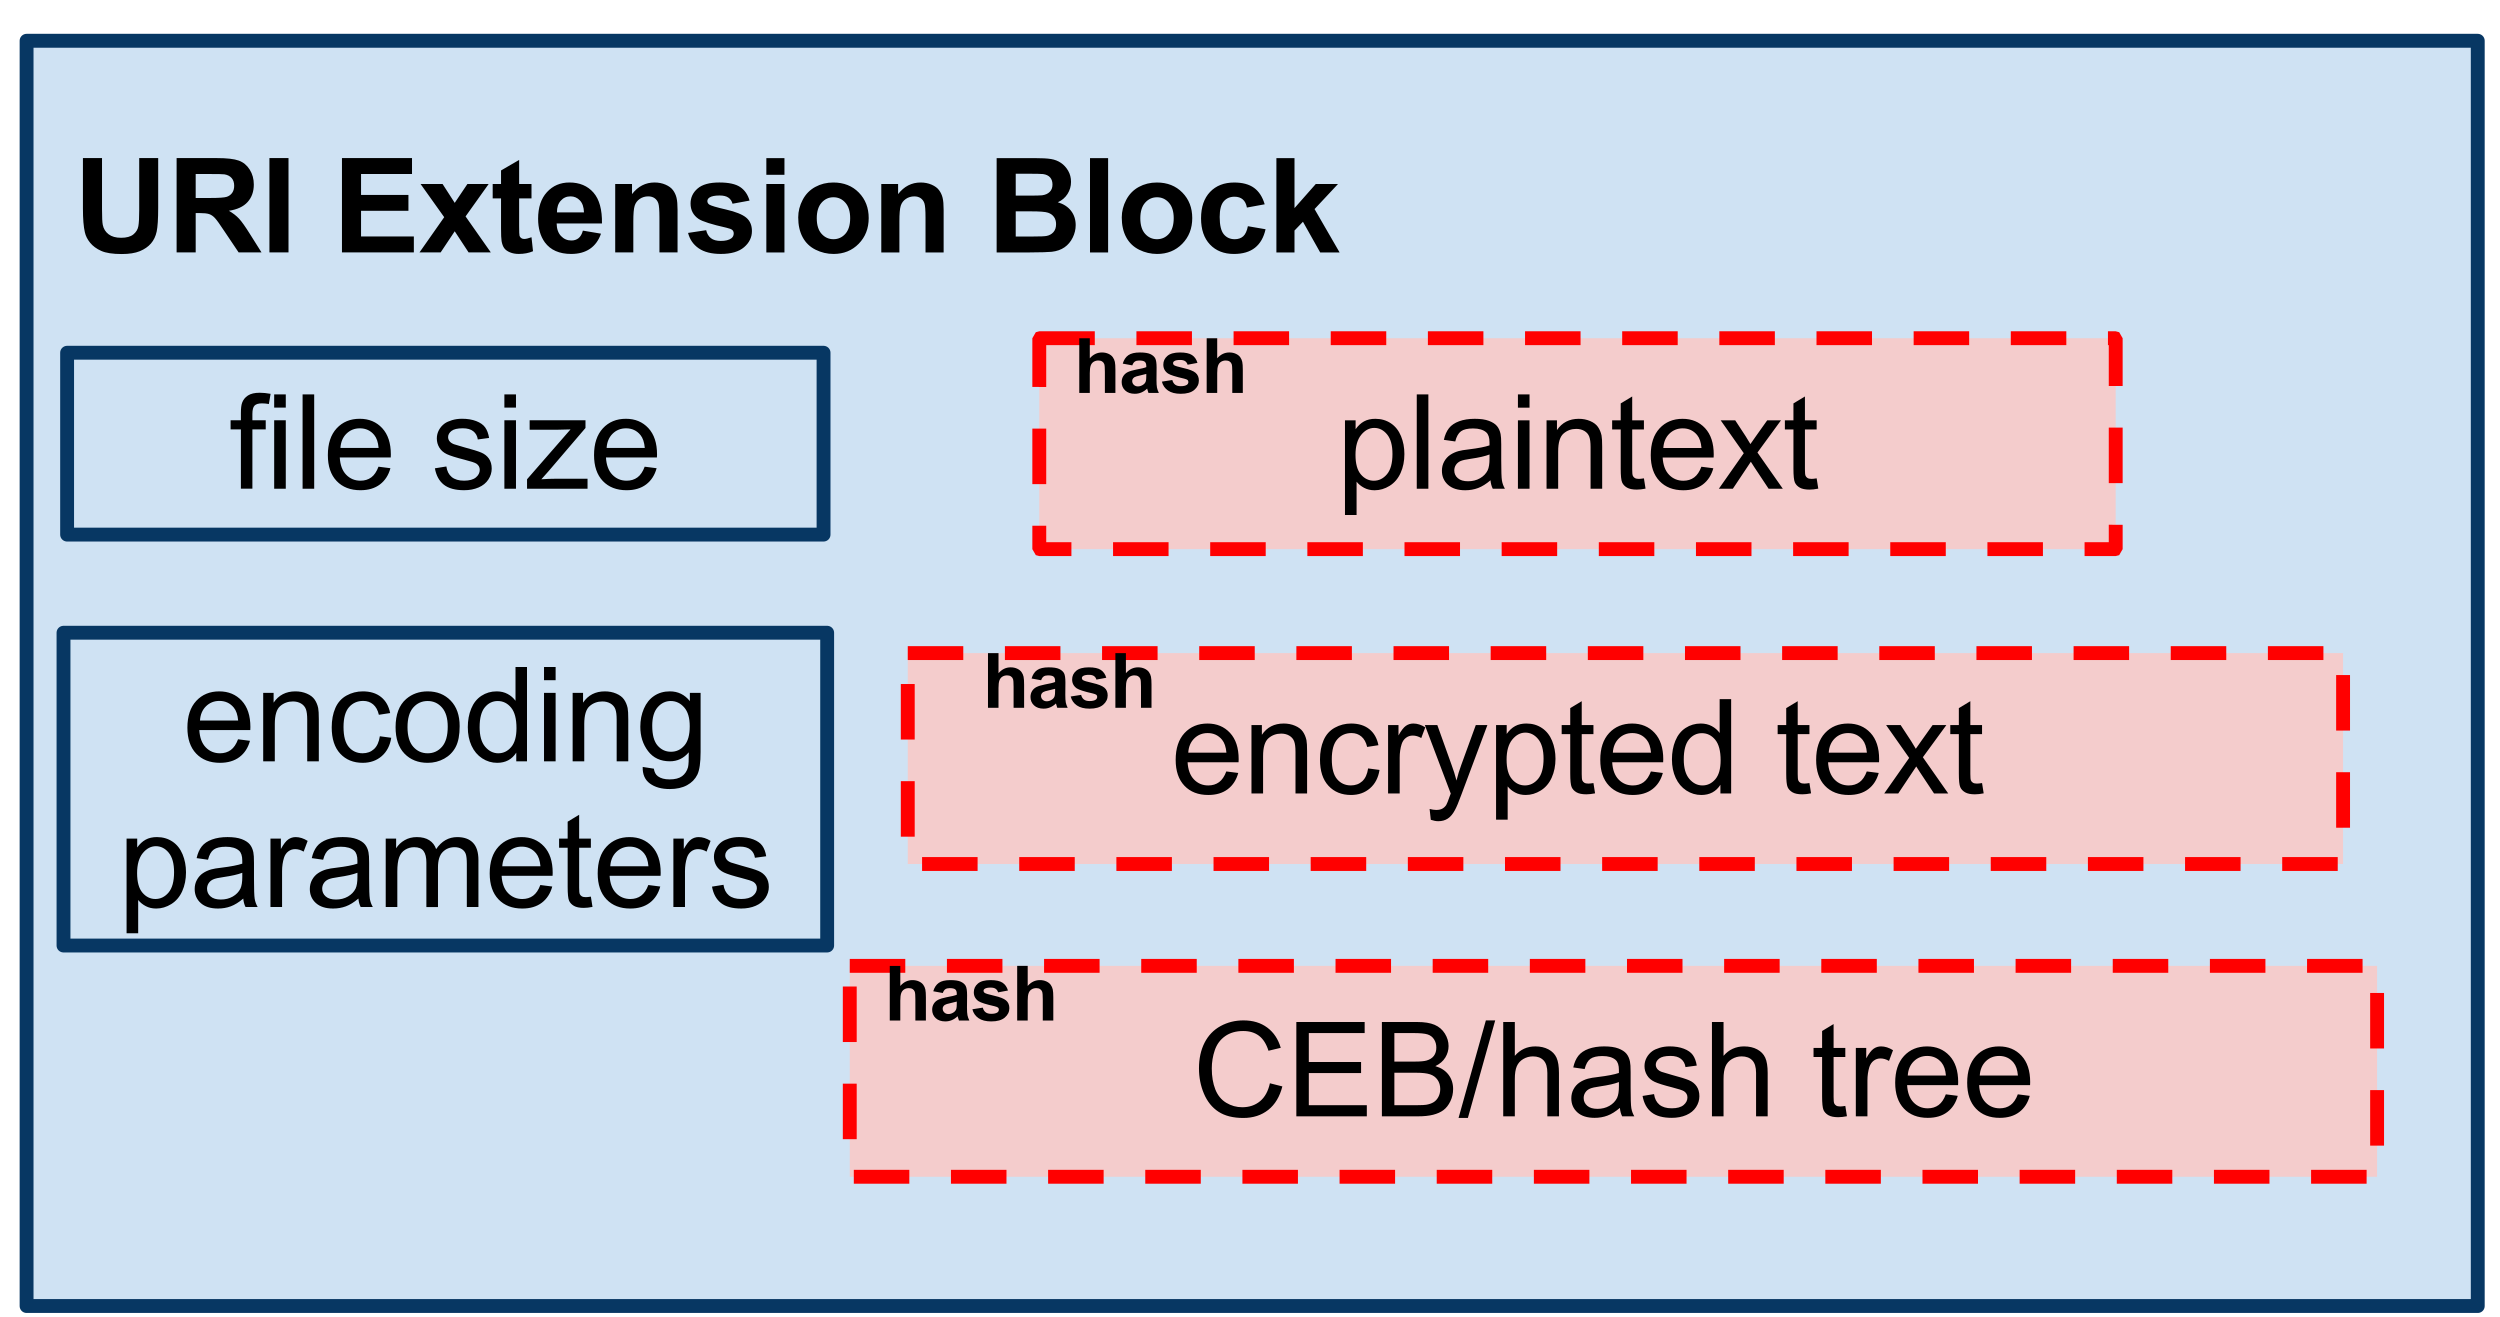 <?xml version="1.0" encoding="UTF-8" standalone="no"?>
<svg
   xmlns:dc="http://purl.org/dc/elements/1.1/"
   xmlns:cc="http://creativecommons.org/ns#"
   xmlns:rdf="http://www.w3.org/1999/02/22-rdf-syntax-ns#"
   xmlns:svg="http://www.w3.org/2000/svg"
   xmlns="http://www.w3.org/2000/svg"
   xmlns:sodipodi="http://sodipodi.sourceforge.net/DTD/sodipodi-0.dtd"
   xmlns:inkscape="http://www.inkscape.org/namespaces/inkscape"
   version="1.1"
   viewBox="0 0 360.265 189.84"
   stroke-miterlimit="10"
   id="svg5204"
   inkscape:version="0.47 r22583"
   width="100%"
   height="100%"
   sodipodi:docname="URIExtensionBlock.svg"
   style="fill:none;stroke:none">
  <defs
     id="defs5246">
    <inkscape:perspective
       sodipodi:type="inkscape:persp3d"
       inkscape:vp_x="0 : 360 : 1"
       inkscape:vp_y="0 : 1000 : 0"
       inkscape:vp_z="960 : 360 : 1"
       inkscape:persp3d-origin="480 : 240 : 1"
       id="perspective5250" />
  </defs>
  <sodipodi:namedview
     pagecolor="#ffffff"
     bordercolor="#666666"
     borderopacity="1"
     objecttolerance="10"
     gridtolerance="10"
     guidetolerance="10"
     inkscape:pageopacity="0"
     inkscape:pageshadow="2"
     inkscape:window-width="1074"
     inkscape:window-height="818"
     id="namedview5244"
     showgrid="false"
     inkscape:zoom="0.92709556"
     inkscape:cx="142.78498"
     inkscape:cy="13.187161"
     inkscape:window-x="1353"
     inkscape:window-y="63"
     inkscape:window-maximized="0"
     inkscape:current-layer="svg5204" />
  <path
     d="m 3.831,5.875 353.228,0 0,182.331 -353.228,0 z"
     id="path5206"
     style="fill:#cfe2f3;fill-rule:nonzero;stroke:#073763;stroke-width:2;stroke-linecap:butt;stroke-linejoin:round" />
  <path
     d="m 11.951,22.781 2.75,0 0,7.359 q 0,1.75 0.109,2.266 0.172,0.844 0.836,1.352 0.664,0.508 1.805,0.508 1.172,0 1.766,-0.484 0.594,-0.484 0.719,-1.18 0.125,-0.695 0.125,-2.305 l 0,-7.516 2.734,0 0,7.141 q 0,2.438 -0.219,3.453 -0.219,1.016 -0.82,1.711 -0.602,0.695 -1.602,1.109 -1,0.414 -2.609,0.414 -1.953,0 -2.961,-0.453 -1.008,-0.453 -1.594,-1.172 -0.586,-0.719 -0.758,-1.5 -0.281,-1.172 -0.281,-3.453 l 0,-7.25 z m 13.5,13.594 0,-13.594 5.781,0 q 2.188,0 3.172,0.359 0.984,0.359 1.578,1.297 0.594,0.938 0.594,2.156 0,1.531 -0.898,2.523 -0.898,0.992 -2.695,1.258 0.891,0.516 1.469,1.141 0.578,0.625 1.562,2.203 l 1.672,2.656 -3.297,0 -1.984,-2.953 q -1.047,-1.594 -1.438,-2.008 -0.391,-0.414 -0.828,-0.562 -0.438,-0.148 -1.391,-0.148 l -0.547,0 0,5.672 -2.75,0 z m 2.75,-7.844 2.031,0 q 1.969,0 2.461,-0.172 0.492,-0.172 0.773,-0.578 0.281,-0.406 0.281,-1.016 0,-0.688 -0.367,-1.109 -0.367,-0.422 -1.039,-0.531 -0.328,-0.047 -2,-0.047 l -2.141,0 0,3.453 z m 10.625,7.844 0,-13.594 2.75,0 0,13.594 -2.75,0 z m 10.453,0 0,-13.594 10.094,0 0,2.297 -7.344,0 0,3.016 6.828,0 0,2.281 -6.828,0 0,3.703 7.609,0 0,2.297 -10.359,0 z m 11.172,0 3.562,-5.078 -3.406,-4.781 3.172,0 1.75,2.719 1.828,-2.719 3.062,0 -3.328,4.672 3.641,5.188 -3.203,0 -2,-3.047 -2.031,3.047 -3.047,0 z m 16.141,-9.859 0,2.078 -1.781,0 0,3.984 q 0,1.203 0.055,1.398 0.055,0.195 0.234,0.328 0.18,0.133 0.445,0.133 0.359,0 1.047,-0.25 l 0.219,2.016 q -0.906,0.391 -2.062,0.391 -0.703,0 -1.266,-0.234 -0.562,-0.234 -0.828,-0.609 -0.266,-0.375 -0.375,-1.016 -0.078,-0.453 -0.078,-1.844 l 0,-4.297 -1.203,0 0,-2.078 1.203,0 0,-1.953 2.609,-1.516 0,3.469 1.781,0 z m 7.406,6.719 2.609,0.438 q -0.5,1.438 -1.586,2.18 -1.086,0.742 -2.711,0.742 -2.562,0 -3.797,-1.672 -0.969,-1.344 -0.969,-3.406 0,-2.438 1.273,-3.828 1.273,-1.391 3.242,-1.391 2.188,0 3.461,1.453 1.273,1.453 1.227,4.453 l -6.531,0 q 0.016,1.156 0.625,1.805 0.609,0.648 1.5,0.648 0.609,0 1.031,-0.336 0.422,-0.336 0.625,-1.086 z m 0.156,-2.625 q -0.031,-1.141 -0.586,-1.727 -0.555,-0.586 -1.352,-0.586 -0.859,0 -1.406,0.625 -0.562,0.609 -0.547,1.688 l 3.891,0 z m 13.484,5.766 -2.609,0 0,-5.031 q 0,-1.594 -0.164,-2.063 -0.164,-0.469 -0.539,-0.727 -0.375,-0.258 -0.906,-0.258 -0.688,0 -1.227,0.367 -0.539,0.367 -0.734,0.984 -0.195,0.617 -0.195,2.258 l 0,4.469 -2.609,0 0,-9.859 2.422,0 0,1.453 q 1.297,-1.672 3.25,-1.672 0.859,0 1.578,0.312 0.719,0.312 1.078,0.797 0.359,0.484 0.508,1.094 0.148,0.609 0.148,1.75 l 0,6.125 z m 1.516,-2.812 2.609,-0.391 q 0.172,0.75 0.68,1.148 0.508,0.398 1.43,0.398 1,0 1.516,-0.375 0.344,-0.266 0.344,-0.703 0,-0.297 -0.188,-0.484 -0.188,-0.188 -0.875,-0.344 -3.141,-0.703 -4,-1.266 -1.156,-0.797 -1.156,-2.219 0,-1.281 1.008,-2.156 1.008,-0.875 3.133,-0.875 2.031,0 3.008,0.656 0.977,0.656 1.352,1.953 l -2.453,0.453 q -0.156,-0.578 -0.602,-0.883 -0.445,-0.305 -1.258,-0.305 -1.031,0 -1.469,0.297 -0.297,0.203 -0.297,0.516 0,0.281 0.25,0.484 0.359,0.25 2.438,0.727 2.078,0.477 2.906,1.164 0.828,0.688 0.828,1.938 0,1.359 -1.133,2.328 -1.133,0.969 -3.352,0.969 -2.016,0 -3.188,-0.812 -1.172,-0.812 -1.531,-2.219 z m 11.281,-8.375 0,-2.406 2.609,0 0,2.406 -2.609,0 z m 0,11.188 0,-9.859 2.609,0 0,9.859 -2.609,0 z m 4.594,-5.062 q 0,-1.297 0.641,-2.516 0.641,-1.219 1.812,-1.859 1.172,-0.641 2.609,-0.641 2.25,0 3.672,1.453 1.422,1.453 1.422,3.672 0,2.234 -1.438,3.703 -1.438,1.469 -3.625,1.469 -1.359,0 -2.586,-0.609 -1.227,-0.609 -1.867,-1.797 -0.641,-1.188 -0.641,-2.875 z m 2.672,0.141 q 0,1.469 0.695,2.242 0.695,0.773 1.711,0.773 1.016,0 1.711,-0.773 0.695,-0.773 0.695,-2.258 0,-1.453 -0.695,-2.234 -0.695,-0.781 -1.711,-0.781 -1.016,0 -1.711,0.781 -0.695,0.781 -0.695,2.25 z m 18.281,4.922 -2.609,0 0,-5.031 q 0,-1.594 -0.164,-2.063 -0.164,-0.469 -0.539,-0.727 -0.375,-0.258 -0.906,-0.258 -0.688,0 -1.227,0.367 -0.539,0.367 -0.734,0.984 -0.195,0.617 -0.195,2.258 l 0,4.469 -2.609,0 0,-9.859 2.422,0 0,1.453 q 1.297,-1.672 3.25,-1.672 0.859,0 1.578,0.312 0.719,0.312 1.078,0.797 0.359,0.484 0.508,1.094 0.148,0.609 0.148,1.75 l 0,6.125 z m 7.641,-13.594 5.438,0 q 1.609,0 2.406,0.133 0.797,0.133 1.422,0.555 0.625,0.422 1.039,1.133 0.414,0.711 0.414,1.602 0,0.953 -0.508,1.75 -0.508,0.797 -1.398,1.188 1.25,0.375 1.914,1.242 0.664,0.867 0.664,2.055 0,0.922 -0.43,1.797 -0.43,0.875 -1.18,1.398 -0.75,0.523 -1.844,0.648 -0.688,0.078 -3.312,0.094 l -4.625,0 0,-13.594 z m 2.75,2.25 0,3.156 1.797,0 q 1.609,0 2,-0.047 0.703,-0.094 1.102,-0.492 0.398,-0.398 0.398,-1.055 0,-0.641 -0.344,-1.031 -0.344,-0.391 -1.031,-0.484 -0.406,-0.047 -2.344,-0.047 l -1.578,0 z m 0,5.422 0,3.625 2.547,0 q 1.484,0 1.875,-0.078 0.609,-0.109 1,-0.539 0.391,-0.43 0.391,-1.164 0,-0.609 -0.297,-1.031 -0.297,-0.422 -0.859,-0.617 -0.562,-0.195 -2.438,-0.195 l -2.219,0 z m 10.703,5.922 0,-13.594 2.609,0 0,13.594 -2.609,0 z m 4.578,-5.062 q 0,-1.297 0.641,-2.516 0.641,-1.219 1.812,-1.859 1.172,-0.641 2.609,-0.641 2.25,0 3.672,1.453 1.422,1.453 1.422,3.672 0,2.234 -1.438,3.703 -1.438,1.469 -3.625,1.469 -1.359,0 -2.586,-0.609 -1.227,-0.609 -1.867,-1.797 -0.641,-1.188 -0.641,-2.875 z m 2.672,0.141 q 0,1.469 0.695,2.242 0.695,0.773 1.711,0.773 1.016,0 1.711,-0.773 0.695,-0.773 0.695,-2.258 0,-1.453 -0.695,-2.234 -0.695,-0.781 -1.711,-0.781 -1.016,0 -1.711,0.781 -0.695,0.781 -0.695,2.25 z m 17.922,-2.016 -2.562,0.469 q -0.141,-0.781 -0.594,-1.172 -0.453,-0.391 -1.188,-0.391 -0.984,0 -1.562,0.672 -0.578,0.672 -0.578,2.25 0,1.766 0.586,2.484 0.586,0.719 1.586,0.719 0.75,0 1.219,-0.422 0.469,-0.422 0.672,-1.453 l 2.547,0.438 q -0.391,1.766 -1.523,2.664 -1.133,0.898 -3.039,0.898 -2.156,0 -3.445,-1.359 -1.289,-1.359 -1.289,-3.781 0,-2.438 1.297,-3.797 1.297,-1.359 3.484,-1.359 1.797,0 2.859,0.773 1.062,0.773 1.531,2.367 z m 1.688,6.938 0,-13.594 2.609,0 0,7.203 3.062,-3.469 3.203,0 -3.375,3.609 3.609,6.25 -2.797,0 -2.484,-4.422 -1.219,1.266 0,3.156 -2.609,0 z"
     id="path5208"
     style="fill:#000000;fill-rule:nonzero" />
  <path
     d="m 149.766,48.74 155.118,0 0,30.394 -155.118,0 z"
     id="path5210"
     style="fill:#f4cccc;fill-rule:nonzero" />
  <path
     d="m 149.766,47.74 0,0 8,0 0,2 -8,0 z m 14,0 0,0 8,0 0,2 -8,0 z m 14,0 0,0 8,0 0,2 -8,0 z m 14,0 0,0 8,0 0,2 -8,0 z m 14,0 0,0 8,0 0,2 -8,0 z m 14,0 0,0 8,0 0,2 -8,0 z m 14,0 0,0 8,0 0,2 -8,0 z m 14,0 0,0 8,0 0,2 -8,0 z m 14,0 0,0 8,0 0,2 -8,0 z m 14,0 0,0 8,0 0,2 -8,0 z m 14,0 0,0 8,0 0,2 -8,0 z m 14,0 0,0 1.118,0 0.5,0.134 0.5,0.866 0,0 0,6.882 -2,0 0,-6.882 1,0 0,1 -1.118,0 z m 2.118,13.882 0,0 0,8 -2,0 0,-8 z m 0,14 0,0 0,3.512 0,0 -0.5,0.866 -0.5,0.134 -4.488,0 0,-2 4.488,0 0,1 -1,0 0,-3.512 z m -11.488,4.512 0,0 -8,0 0,-2 8,0 z m -14,0 0,0 -8,0 0,-2 8,0 z m -14,0 0,0 -8,0 0,-2 8,0 z m -14,0 0,0 -8,0 0,-2 8,0 z m -14,0 0,0 -8,0 0,-2 8,0 z m -14,0 0,0 -8,0 0,-2 8,0 z m -14,0 0,0 -8,0 0,-2 8,0 z m -14,0 0,0 -8,0 0,-2 8,0 z m -14,0 0,0 -8,0 0,-2 8,0 z m -14,0 0,0 -8,0 0,-2 8,0 z m -14,0 0,0 -4.63,0 -0.5,-0.134 -0.5,-0.866 0,0 0,-3.37 2,0 0,3.37 -1,0 0,-1 4.63,0 z m -5.63,-10.37 0,0 0,-8 2,0 0,8 z m 0,-14 0,0 0,-7.024 0,0 0.5,-0.866 0.5,-0.134 8,0 0,2 -8,0 0,-1 1,0 0,7.024 z"
     id="path5212"
     style="fill:#ff0000;fill-rule:nonzero" />
  <path
     d="m 157.047,48.746 0,2.891 q 0.734,-0.844 1.75,-0.844 0.516,0 0.93,0.188 0.414,0.188 0.633,0.492 0.219,0.305 0.297,0.672 0.078,0.367 0.078,1.133 l 0,3.344 -1.516,0 0,-3.016 q 0,-0.891 -0.086,-1.133 -0.086,-0.242 -0.305,-0.383 -0.219,-0.141 -0.547,-0.141 -0.375,0 -0.672,0.18 -0.297,0.18 -0.43,0.547 -0.133,0.367 -0.133,1.086 l 0,2.859 -1.516,0 0,-7.875 1.516,0 z m 6.125,3.906 -1.375,-0.25 q 0.234,-0.812 0.797,-1.211 0.562,-0.398 1.672,-0.398 1.016,0 1.508,0.234 0.492,0.234 0.695,0.602 0.203,0.367 0.203,1.352 l -0.016,1.766 q 0,0.75 0.07,1.109 0.07,0.359 0.273,0.766 l -1.5,0 q -0.062,-0.156 -0.141,-0.453 -0.031,-0.125 -0.047,-0.172 -0.391,0.375 -0.836,0.562 -0.445,0.188 -0.945,0.188 -0.875,0 -1.383,-0.477 -0.508,-0.477 -0.508,-1.211 0,-0.484 0.234,-0.859 0.234,-0.375 0.648,-0.578 0.414,-0.203 1.195,-0.359 1.062,-0.188 1.469,-0.359 l 0,-0.156 q 0,-0.438 -0.219,-0.617 -0.219,-0.18 -0.812,-0.18 -0.391,0 -0.617,0.156 -0.227,0.156 -0.367,0.547 z m 2.016,1.234 q -0.297,0.094 -0.922,0.227 -0.625,0.133 -0.812,0.258 -0.297,0.219 -0.297,0.531 0,0.328 0.234,0.555 0.234,0.227 0.594,0.227 0.406,0 0.781,-0.266 0.281,-0.203 0.359,-0.5 0.062,-0.188 0.062,-0.734 l 0,-0.297 z m 2.25,1.109 1.5,-0.234 q 0.109,0.438 0.398,0.664 0.289,0.227 0.82,0.227 0.594,0 0.891,-0.203 0.203,-0.156 0.203,-0.406 0,-0.172 -0.109,-0.281 -0.125,-0.109 -0.516,-0.203 -1.812,-0.406 -2.312,-0.734 -0.672,-0.469 -0.672,-1.281 0,-0.75 0.586,-1.25 0.586,-0.5 1.82,-0.5 1.172,0 1.734,0.375 0.562,0.375 0.781,1.125 l -1.422,0.266 q -0.094,-0.328 -0.344,-0.508 -0.25,-0.18 -0.734,-0.18 -0.594,0 -0.844,0.172 -0.172,0.109 -0.172,0.297 0,0.172 0.141,0.281 0.203,0.156 1.414,0.43 1.211,0.273 1.68,0.664 0.484,0.406 0.484,1.125 0,0.781 -0.656,1.344 -0.656,0.562 -1.953,0.562 -1.156,0 -1.836,-0.469 -0.68,-0.469 -0.883,-1.281 z m 7.969,-6.25 0,2.891 q 0.734,-0.844 1.75,-0.844 0.516,0 0.93,0.188 0.414,0.188 0.633,0.492 0.219,0.305 0.297,0.672 0.078,0.367 0.078,1.133 l 0,3.344 -1.516,0 0,-3.016 q 0,-0.891 -0.086,-1.133 -0.086,-0.242 -0.305,-0.383 -0.219,-0.141 -0.547,-0.141 -0.375,0 -0.672,0.18 -0.297,0.18 -0.43,0.547 -0.133,0.367 -0.133,1.086 l 0,2.859 -1.516,0 0,-7.875 1.516,0 z"
     id="path5214"
     style="fill:#000000;fill-rule:nonzero" />
  <path
     d="m 193.82,74.213 0,-13.641 1.531,0 0,1.281 q 0.531,-0.75 1.211,-1.125 0.68,-0.375 1.633,-0.375 1.266,0 2.234,0.648 0.969,0.648 1.461,1.836 0.492,1.188 0.492,2.594 0,1.516 -0.547,2.727 -0.547,1.211 -1.578,1.852 -1.031,0.641 -2.172,0.641 -0.844,0 -1.508,-0.352 -0.664,-0.352 -1.086,-0.883 l 0,4.797 -1.672,0 z m 1.516,-8.656 q 0,1.906 0.773,2.812 0.773,0.906 1.867,0.906 1.109,0 1.898,-0.938 0.789,-0.938 0.789,-2.922 0,-1.875 -0.773,-2.812 -0.773,-0.938 -1.852,-0.938 -1.062,0 -1.883,1 -0.82,1 -0.82,2.891 z m 8.828,4.875 0,-13.594 1.672,0 0,13.594 -1.672,0 z m 10.625,-1.219 q -0.938,0.797 -1.797,1.117 -0.859,0.32 -1.844,0.32 -1.609,0 -2.484,-0.789 -0.875,-0.789 -0.875,-2.023 0,-0.734 0.328,-1.328 0.328,-0.594 0.859,-0.953 0.531,-0.359 1.203,-0.547 0.5,-0.141 1.484,-0.25 2.031,-0.25 2.984,-0.578 0,-0.344 0,-0.438 0,-1.016 -0.469,-1.438 -0.641,-0.562 -1.906,-0.562 -1.172,0 -1.734,0.406 -0.562,0.406 -0.828,1.469 l -1.641,-0.234 q 0.234,-1.047 0.742,-1.688 0.508,-0.641 1.469,-0.992 0.961,-0.352 2.242,-0.352 1.266,0 2.047,0.297 0.781,0.297 1.156,0.75 0.375,0.453 0.516,1.141 0.094,0.422 0.094,1.531 l 0,2.234 q 0,2.328 0.102,2.945 0.102,0.617 0.43,1.18 l -1.75,0 q -0.266,-0.516 -0.328,-1.219 z m -0.141,-3.719 q -0.906,0.359 -2.734,0.625 -1.031,0.141 -1.453,0.328 -0.422,0.188 -0.656,0.547 -0.234,0.359 -0.234,0.797 0,0.672 0.508,1.117 0.508,0.445 1.477,0.445 0.969,0 1.719,-0.43 0.75,-0.43 1.109,-1.148 0.266,-0.578 0.266,-1.672 l 0,-0.609 z m 4.094,-6.75 0,-1.906 1.672,0 0,1.906 -1.672,0 z m 0,11.688 0,-9.859 1.672,0 0,9.859 -1.672,0 z m 4.125,0 0,-9.859 1.5,0 0,1.406 q 1.094,-1.625 3.141,-1.625 0.891,0 1.641,0.32 0.75,0.32 1.117,0.844 0.367,0.523 0.523,1.227 0.094,0.469 0.094,1.625 l 0,6.062 -1.672,0 0,-6 q 0,-1.016 -0.195,-1.523 -0.195,-0.508 -0.695,-0.805 -0.5,-0.297 -1.172,-0.297 -1.062,0 -1.836,0.672 -0.773,0.672 -0.773,2.578 l 0,5.375 -1.672,0 z m 14.031,-1.5 0.234,1.484 q -0.703,0.141 -1.266,0.141 -0.906,0 -1.406,-0.289 -0.5,-0.289 -0.703,-0.75 -0.203,-0.461 -0.203,-1.977 l 0,-5.656 -1.234,0 0,-1.312 1.234,0 0,-2.438 1.656,-1 0,3.438 1.688,0 0,1.312 -1.688,0 0,5.75 q 0,0.719 0.086,0.922 0.086,0.203 0.289,0.328 0.203,0.125 0.578,0.125 0.266,0 0.734,-0.078 z m 8.281,-1.672 1.719,0.219 q -0.406,1.5 -1.508,2.336 -1.102,0.836 -2.82,0.836 -2.156,0 -3.422,-1.328 -1.266,-1.328 -1.266,-3.734 0,-2.484 1.273,-3.859 1.273,-1.375 3.32,-1.375 1.984,0 3.234,1.344 1.25,1.344 1.25,3.797 0,0.141 -0.016,0.438 l -7.344,0 q 0.094,1.625 0.922,2.484 0.828,0.859 2.062,0.859 0.906,0 1.555,-0.477 0.648,-0.477 1.039,-1.539 z m -5.484,-2.703 5.5,0 q -0.109,-1.234 -0.625,-1.859 -0.797,-0.969 -2.078,-0.969 -1.141,0 -1.93,0.773 -0.789,0.773 -0.867,2.055 z m 8,5.875 3.594,-5.125 -3.328,-4.734 2.094,0 1.516,2.312 q 0.422,0.656 0.672,1.109 0.422,-0.609 0.766,-1.094 l 1.656,-2.328 1.984,0 -3.391,4.641 3.656,5.219 -2.047,0 -2.031,-3.062 -0.531,-0.828 -2.594,3.891 -2.016,0 z m 14.094,-1.5 0.234,1.484 q -0.703,0.141 -1.266,0.141 -0.906,0 -1.406,-0.289 -0.5,-0.289 -0.703,-0.75 -0.203,-0.461 -0.203,-1.977 l 0,-5.656 -1.234,0 0,-1.312 1.234,0 0,-2.438 1.656,-1 0,3.438 1.688,0 0,1.312 -1.688,0 0,5.75 q 0,0.719 0.086,0.922 0.086,0.203 0.289,0.328 0.203,0.125 0.578,0.125 0.266,0 0.734,-0.078 z"
     id="path5216"
     style="fill:#000000;fill-rule:nonzero" />
  <path
     d="m 130.814,94.115 206.835,0 0,30.394 -206.835,0 z"
     id="path5218"
     style="fill:#f4cccc;fill-rule:nonzero" />
  <path
     d="m 130.814,93.115 0,0 8,0 0,2 -8,0 z m 14,0 0,0 8,0 0,2 -8,0 z m 14,0 0,0 8,0 0,2 -8,0 z m 14,0 0,0 8,0 0,2 -8,0 z m 14,0 0,0 8,0 0,2 -8,0 z m 14,0 0,0 8,0 0,2 -8,0 z m 14,0 0,0 8,0 0,2 -8,0 z m 14,0 0,0 8,0 0,2 -8,0 z m 14,0 0,0 8,0 0,2 -8,0 z m 14,0 0,0 8,0 0,2 -8,0 z m 14,0 0,0 8,0 0,2 -8,0 z m 14,0 0,0 8,0 0,2 -8,0 z m 14,0 0,0 8,0 0,2 -8,0 z m 14,0 0,0 8,0 0,2 -8,0 z m 14,0 0,0 8,0 0,2 -8,0 z m 11.835,4.165 0,0 0,8 -2,0 0,-8 z m 0,14 0,0 0,8 -2,0 0,-8 z m -1.772,14.228 0,0 -8,0 0,-2 8,0 z m -14,0 0,0 -8,0 0,-2 8,0 z m -14,0 0,0 -8,0 0,-2 8,0 z m -14,0 0,0 -8,0 0,-2 8,0 z m -14,0 0,0 -8,0 0,-2 8,0 z m -14,0 0,0 -8,0 0,-2 8,0 z m -14,0 0,0 -8,0 0,-2 8,0 z m -14,0 0,0 -8,0 0,-2 8,0 z m -14,0 0,0 -8,0 0,-2 8,0 z m -14,0 0,0 -8,0 0,-2 8,0 z m -14,0 0,0 -8,0 0,-2 8,0 z m -14,0 0,0 -8,0 0,-2 8,0 z m -14,0 0,0 -8,0 0,-2 8,0 z m -14,0 0,0 -8,0 0,-2 8,0 z m -14,0 0,0 -8,0 0,-2 8,0 z m -11.063,-4.937 0,0 0,-8 2,0 0,8 z m 0,-14 0,0 0,-8 2,0 0,8 z m 1,-13.457 0,0 8,0 0,2 -8,0 z"
     id="path5220"
     style="fill:#ff0000;fill-rule:nonzero" />
  <path
     d="m 143.891,94.121 0,2.891 q 0.734,-0.844 1.75,-0.844 0.516,0 0.93,0.188 0.414,0.188 0.633,0.492 0.219,0.305 0.297,0.672 0.078,0.367 0.078,1.133 l 0,3.344 -1.516,0 0,-3.016 q 0,-0.891 -0.086,-1.133 -0.086,-0.242 -0.305,-0.383 -0.219,-0.141 -0.547,-0.141 -0.375,0 -0.672,0.18 -0.297,0.18 -0.43,0.547 -0.133,0.367 -0.133,1.086 l 0,2.859 -1.516,0 0,-7.875 1.516,0 z m 6.141,3.906 -1.375,-0.25 q 0.234,-0.812 0.797,-1.211 0.562,-0.398 1.672,-0.398 1.016,0 1.508,0.234 0.492,0.234 0.695,0.602 0.203,0.367 0.203,1.352 l -0.016,1.766 q 0,0.75 0.07,1.109 0.07,0.359 0.273,0.766 l -1.5,0 q -0.062,-0.156 -0.141,-0.453 -0.031,-0.125 -0.047,-0.172 -0.391,0.375 -0.836,0.562 -0.445,0.188 -0.945,0.188 -0.875,0 -1.383,-0.477 -0.508,-0.477 -0.508,-1.211 0,-0.484 0.234,-0.859 0.234,-0.375 0.648,-0.578 0.414,-0.203 1.195,-0.359 1.062,-0.188 1.469,-0.359 l 0,-0.156 q 0,-0.438 -0.219,-0.617 -0.219,-0.18 -0.812,-0.18 -0.391,0 -0.617,0.156 -0.227,0.156 -0.367,0.547 z m 2.016,1.234 q -0.297,0.094 -0.922,0.227 -0.625,0.133 -0.812,0.258 -0.297,0.219 -0.297,0.531 0,0.328 0.234,0.555 0.234,0.227 0.594,0.227 0.406,0 0.781,-0.266 0.281,-0.203 0.359,-0.5 0.062,-0.188 0.062,-0.734 l 0,-0.297 z m 2.25,1.109 1.5,-0.234 q 0.109,0.438 0.398,0.664 0.289,0.227 0.82,0.227 0.594,0 0.891,-0.203 0.203,-0.156 0.203,-0.406 0,-0.172 -0.109,-0.281 -0.125,-0.109 -0.516,-0.203 -1.812,-0.406 -2.312,-0.734 -0.672,-0.469 -0.672,-1.281 0,-0.75 0.586,-1.25 0.586,-0.5 1.82,-0.5 1.172,0 1.734,0.375 0.562,0.375 0.781,1.125 l -1.422,0.266 q -0.094,-0.328 -0.344,-0.508 -0.25,-0.18 -0.734,-0.18 -0.594,0 -0.844,0.172 -0.172,0.109 -0.172,0.297 0,0.172 0.141,0.281 0.203,0.156 1.414,0.43 1.211,0.273 1.68,0.664 0.484,0.406 0.484,1.125 0,0.781 -0.656,1.344 -0.656,0.562 -1.953,0.562 -1.156,0 -1.836,-0.469 -0.68,-0.469 -0.883,-1.281 z m 7.953,-6.25 0,2.891 q 0.734,-0.844 1.75,-0.844 0.516,0 0.93,0.188 0.414,0.188 0.633,0.492 0.219,0.305 0.297,0.672 0.078,0.367 0.078,1.133 l 0,3.344 -1.516,0 0,-3.016 q 0,-0.891 -0.086,-1.133 -0.086,-0.242 -0.305,-0.383 -0.219,-0.141 -0.547,-0.141 -0.375,0 -0.672,0.18 -0.297,0.18 -0.43,0.547 -0.133,0.367 -0.133,1.086 l 0,2.859 -1.516,0 0,-7.875 1.516,0 z"
     id="path5222"
     style="fill:#000000;fill-rule:nonzero" />
  <path
     d="m 176.719,111.17 1.719,0.219 q -0.406,1.5 -1.508,2.336 -1.102,0.836 -2.82,0.836 -2.156,0 -3.422,-1.328 -1.266,-1.328 -1.266,-3.734 0,-2.484 1.273,-3.859 1.273,-1.375 3.32,-1.375 1.984,0 3.234,1.344 1.25,1.344 1.25,3.797 0,0.141 -0.016,0.438 l -7.344,0 q 0.094,1.625 0.922,2.484 0.828,0.859 2.062,0.859 0.906,0 1.555,-0.477 0.648,-0.477 1.039,-1.539 z m -5.484,-2.703 5.5,0 q -0.109,-1.234 -0.625,-1.859 -0.797,-0.969 -2.078,-0.969 -1.141,0 -1.93,0.773 -0.789,0.773 -0.867,2.055 z m 9.109,5.875 0,-9.859 1.5,0 0,1.406 q 1.094,-1.625 3.141,-1.625 0.891,0 1.641,0.32 0.75,0.32 1.117,0.844 0.367,0.523 0.523,1.227 0.094,0.469 0.094,1.625 l 0,6.062 -1.672,0 0,-6 q 0,-1.016 -0.195,-1.523 -0.195,-0.508 -0.695,-0.805 -0.5,-0.297 -1.172,-0.297 -1.062,0 -1.836,0.672 -0.773,0.672 -0.773,2.578 l 0,5.375 -1.672,0 z m 16.812,-3.609 1.641,0.219 q -0.266,1.688 -1.375,2.648 -1.109,0.961 -2.734,0.961 -2.016,0 -3.242,-1.32 -1.227,-1.32 -1.227,-3.789 0,-1.594 0.523,-2.789 0.523,-1.195 1.609,-1.797 1.086,-0.602 2.352,-0.602 1.609,0 2.625,0.812 1.016,0.812 1.312,2.312 l -1.625,0.25 q -0.234,-1 -0.828,-1.5 -0.594,-0.5 -1.422,-0.5 -1.266,0 -2.055,0.906 -0.789,0.906 -0.789,2.859 0,1.984 0.766,2.883 0.766,0.898 1.984,0.898 0.984,0 1.641,-0.602 0.656,-0.602 0.844,-1.852 z m 2.875,3.609 0,-9.859 1.5,0 0,1.5 q 0.578,-1.047 1.062,-1.383 0.484,-0.336 1.078,-0.336 0.844,0 1.719,0.547 l -0.578,1.547 q -0.609,-0.359 -1.234,-0.359 -0.547,0 -0.977,0.328 -0.43,0.328 -0.617,0.906 -0.281,0.891 -0.281,1.953 l 0,5.156 -1.672,0 z m 6.156,3.797 -0.172,-1.562 q 0.547,0.141 0.953,0.141 0.547,0 0.883,-0.188 0.336,-0.188 0.555,-0.516 0.156,-0.25 0.5,-1.25 0.047,-0.141 0.156,-0.406 l -3.734,-9.875 1.797,0 2.047,5.719 q 0.406,1.078 0.719,2.281 0.281,-1.156 0.688,-2.25 l 2.094,-5.75 1.672,0 -3.75,10.031 q -0.594,1.625 -0.938,2.234 -0.438,0.828 -1.016,1.211 -0.578,0.383 -1.375,0.383 -0.484,0 -1.078,-0.203 z m 9.406,-0.016 0,-13.641 1.531,0 0,1.281 q 0.531,-0.75 1.211,-1.125 0.68,-0.375 1.633,-0.375 1.266,0 2.234,0.648 0.969,0.648 1.461,1.836 0.492,1.188 0.492,2.594 0,1.516 -0.547,2.727 -0.547,1.211 -1.578,1.852 -1.031,0.641 -2.172,0.641 -0.844,0 -1.508,-0.352 -0.664,-0.352 -1.086,-0.883 l 0,4.797 -1.672,0 z m 1.516,-8.656 q 0,1.906 0.773,2.812 0.773,0.906 1.867,0.906 1.109,0 1.898,-0.938 0.789,-0.938 0.789,-2.922 0,-1.875 -0.773,-2.812 -0.773,-0.938 -1.852,-0.938 -1.062,0 -1.883,1 -0.82,1 -0.82,2.891 z m 12.516,3.375 0.234,1.484 q -0.703,0.141 -1.266,0.141 -0.906,0 -1.406,-0.289 -0.5,-0.289 -0.703,-0.75 -0.203,-0.461 -0.203,-1.977 l 0,-5.656 -1.234,0 0,-1.312 1.234,0 0,-2.438 1.656,-1 0,3.438 1.688,0 0,1.312 -1.688,0 0,5.75 q 0,0.719 0.086,0.922 0.086,0.203 0.289,0.328 0.203,0.125 0.578,0.125 0.266,0 0.734,-0.078 z m 8.281,-1.672 1.719,0.219 q -0.406,1.5 -1.508,2.336 -1.102,0.836 -2.82,0.836 -2.156,0 -3.422,-1.328 -1.266,-1.328 -1.266,-3.734 0,-2.484 1.273,-3.859 1.273,-1.375 3.32,-1.375 1.984,0 3.234,1.344 1.25,1.344 1.25,3.797 0,0.141 -0.016,0.438 l -7.344,0 q 0.094,1.625 0.922,2.484 0.828,0.859 2.062,0.859 0.906,0 1.555,-0.477 0.648,-0.477 1.039,-1.539 z m -5.484,-2.703 5.5,0 q -0.109,-1.234 -0.625,-1.859 -0.797,-0.969 -2.078,-0.969 -1.141,0 -1.93,0.773 -0.789,0.773 -0.867,2.055 z m 15.5,5.875 0,-1.25 q -0.938,1.469 -2.75,1.469 -1.172,0 -2.164,-0.648 -0.992,-0.648 -1.531,-1.812 -0.539,-1.164 -0.539,-2.68 0,-1.469 0.492,-2.672 0.492,-1.203 1.469,-1.844 0.977,-0.641 2.195,-0.641 0.891,0 1.586,0.375 0.695,0.375 1.133,0.984 l 0,-4.875 1.656,0 0,13.594 -1.547,0 z m -5.281,-4.922 q 0,1.891 0.805,2.828 0.805,0.938 1.883,0.938 1.094,0 1.859,-0.891 0.766,-0.891 0.766,-2.734 0,-2.016 -0.781,-2.961 -0.781,-0.945 -1.922,-0.945 -1.109,0 -1.859,0.906 -0.75,0.906 -0.75,2.859 z m 18.109,3.422 0.234,1.484 q -0.703,0.141 -1.266,0.141 -0.906,0 -1.406,-0.289 -0.5,-0.289 -0.703,-0.75 -0.203,-0.461 -0.203,-1.977 l 0,-5.656 -1.234,0 0,-1.312 1.234,0 0,-2.438 1.656,-1 0,3.438 1.688,0 0,1.312 -1.688,0 0,5.75 q 0,0.719 0.086,0.922 0.086,0.203 0.289,0.328 0.203,0.125 0.578,0.125 0.266,0 0.734,-0.078 z m 8.266,-1.672 1.719,0.219 q -0.406,1.5 -1.508,2.336 -1.102,0.836 -2.82,0.836 -2.156,0 -3.422,-1.328 -1.266,-1.328 -1.266,-3.734 0,-2.484 1.273,-3.859 1.273,-1.375 3.32,-1.375 1.984,0 3.234,1.344 1.25,1.344 1.25,3.797 0,0.141 -0.016,0.438 l -7.344,0 q 0.094,1.625 0.922,2.484 0.828,0.859 2.062,0.859 0.906,0 1.555,-0.477 0.648,-0.477 1.039,-1.539 z m -5.484,-2.703 5.5,0 q -0.109,-1.234 -0.625,-1.859 -0.797,-0.969 -2.078,-0.969 -1.141,0 -1.93,0.773 -0.789,0.773 -0.867,2.055 z m 8,5.875 3.594,-5.125 -3.328,-4.734 2.094,0 1.516,2.312 q 0.422,0.656 0.672,1.109 0.422,-0.609 0.766,-1.094 l 1.656,-2.328 1.984,0 -3.391,4.641 3.656,5.219 -2.047,0 -2.031,-3.062 -0.531,-0.828 -2.594,3.891 -2.016,0 z m 14.094,-1.5 0.234,1.484 q -0.703,0.141 -1.266,0.141 -0.906,0 -1.406,-0.289 -0.5,-0.289 -0.703,-0.75 -0.203,-0.461 -0.203,-1.977 l 0,-5.656 -1.234,0 0,-1.312 1.234,0 0,-2.438 1.656,-1 0,3.438 1.688,0 0,1.312 -1.688,0 0,5.75 q 0,0.719 0.086,0.922 0.086,0.203 0.289,0.328 0.203,0.125 0.578,0.125 0.266,0 0.734,-0.078 z"
     id="path5224"
     style="fill:#000000;fill-rule:nonzero" />
  <path
     d="m 122.457,139.186 220.094,0 0,30.394 -220.094,0 z"
     id="path5226"
     style="fill:#f4cccc;fill-rule:nonzero" />
  <path
     d="m 122.457,138.186 0,0 8,0 0,2 -8,0 z m 14,0 0,0 8,0 0,2 -8,0 z m 14,0 0,0 8,0 0,2 -8,0 z m 14,0 0,0 8,0 0,2 -8,0 z m 14,0 0,0 8,0 0,2 -8,0 z m 14,0 0,0 8,0 0,2 -8,0 z m 14,0 0,0 8,0 0,2 -8,0 z m 14,0 0,0 8,0 0,2 -8,0 z m 14,0 0,0 8,0 0,2 -8,0 z m 14,0 0,0 8,0 0,2 -8,0 z m 14,0 0,0 8,0 0,2 -8,0 z m 14,0 0,0 8,0 0,2 -8,0 z m 14,0 0,0 8,0 0,2 -8,0 z m 14,0 0,0 8,0 0,2 -8,0 z m 14,0 0,0 8,0 0,2 -8,0 z m 14,0 0,0 8,0 0,2 -8,0 z m 11.094,4.906 0,0 0,8 -2,0 0,-8 z m 0,14 0,0 0,8 -2,0 0,-8 z m -2.512,13.488 0,0 -8,0 0,-2 8,0 z m -14,0 0,0 -8,0 0,-2 8,0 z m -14,0 0,0 -8,0 0,-2 8,0 z m -14,0 0,0 -8,0 0,-2 8,0 z m -14,0 0,0 -8,0 0,-2 8,0 z m -14,0 0,0 -8,0 0,-2 8,0 z m -14,0 0,0 -8,0 0,-2 8,0 z m -14,0 0,0 -8,0 0,-2 8,0 z m -14,0 0,0 -8,0 0,-2 8,0 z m -14,0 0,0 -8,0 0,-2 8,0 z m -14,0 0,0 -8,0 0,-2 8,0 z m -14,0 0,0 -8,0 0,-2 8,0 z m -14,0 0,0 -8,0 0,-2 8,0 z m -14,0 0,0 -8,0 0,-2 8,0 z m -14,0 0,0 -8,0 0,-2 8,0 z m -14,0 0,0 -8,0 0,-2 8,0 z m -9.583,-6.417 0,0 0,-8 2,0 0,8 z m 0,-14 0,0 0,-8 2,0 0,8 z m 1,-11.976 0,0 8,0 0,2 -8,0 z"
     id="path5228"
     style="fill:#ff0000;fill-rule:nonzero" />
  <path
     d="m 129.738,139.192 0,2.891 q 0.734,-0.844 1.75,-0.844 0.516,0 0.93,0.188 0.414,0.188 0.633,0.492 0.219,0.305 0.297,0.672 0.078,0.367 0.078,1.133 l 0,3.344 -1.516,0 0,-3.016 q 0,-0.891 -0.086,-1.133 -0.086,-0.242 -0.305,-0.383 -0.219,-0.141 -0.547,-0.141 -0.375,0 -0.672,0.18 -0.297,0.18 -0.43,0.547 -0.133,0.367 -0.133,1.086 l 0,2.859 -1.516,0 0,-7.875 1.516,0 z m 6.125,3.906 -1.375,-0.25 q 0.234,-0.812 0.797,-1.211 0.562,-0.398 1.672,-0.398 1.016,0 1.508,0.234 0.492,0.234 0.695,0.602 0.203,0.367 0.203,1.352 l -0.016,1.766 q 0,0.75 0.07,1.109 0.07,0.359 0.273,0.766 l -1.5,0 q -0.062,-0.156 -0.141,-0.453 -0.031,-0.125 -0.047,-0.172 -0.391,0.375 -0.836,0.562 -0.445,0.188 -0.945,0.188 -0.875,0 -1.383,-0.477 -0.508,-0.477 -0.508,-1.211 0,-0.484 0.234,-0.859 0.234,-0.375 0.648,-0.578 0.414,-0.203 1.195,-0.359 1.062,-0.188 1.469,-0.359 l 0,-0.156 q 0,-0.438 -0.219,-0.617 -0.219,-0.18 -0.812,-0.18 -0.391,0 -0.617,0.156 -0.227,0.156 -0.367,0.547 z m 2.016,1.234 q -0.297,0.094 -0.922,0.227 -0.625,0.133 -0.812,0.258 -0.297,0.219 -0.297,0.531 0,0.328 0.234,0.555 0.234,0.227 0.594,0.227 0.406,0 0.781,-0.266 0.281,-0.203 0.359,-0.5 0.062,-0.188 0.062,-0.734 l 0,-0.297 z m 2.25,1.109 1.5,-0.234 q 0.109,0.438 0.398,0.664 0.289,0.227 0.82,0.227 0.594,0 0.891,-0.203 0.203,-0.156 0.203,-0.406 0,-0.172 -0.109,-0.281 -0.125,-0.109 -0.516,-0.203 -1.812,-0.406 -2.312,-0.734 -0.672,-0.469 -0.672,-1.281 0,-0.75 0.586,-1.25 0.586,-0.5 1.82,-0.5 1.172,0 1.734,0.375 0.562,0.375 0.781,1.125 l -1.422,0.266 q -0.094,-0.328 -0.344,-0.508 -0.25,-0.18 -0.734,-0.18 -0.594,0 -0.844,0.172 -0.172,0.109 -0.172,0.297 0,0.172 0.141,0.281 0.203,0.156 1.414,0.43 1.211,0.273 1.68,0.664 0.484,0.406 0.484,1.125 0,0.781 -0.656,1.344 -0.656,0.562 -1.953,0.562 -1.156,0 -1.836,-0.469 -0.68,-0.469 -0.883,-1.281 z m 7.969,-6.25 0,2.891 q 0.734,-0.844 1.75,-0.844 0.516,0 0.93,0.188 0.414,0.188 0.633,0.492 0.219,0.305 0.297,0.672 0.078,0.367 0.078,1.133 l 0,3.344 -1.516,0 0,-3.016 q 0,-0.891 -0.086,-1.133 -0.086,-0.242 -0.305,-0.383 -0.219,-0.141 -0.547,-0.141 -0.375,0 -0.672,0.18 -0.297,0.18 -0.43,0.547 -0.133,0.367 -0.133,1.086 l 0,2.859 -1.516,0 0,-7.875 1.516,0 z"
     id="path5230"
     style="fill:#000000;fill-rule:nonzero" />
  <path
     d="m 182.999,156.105 1.797,0.453 q -0.562,2.219 -2.031,3.383 -1.469,1.164 -3.594,1.164 -2.203,0 -3.578,-0.898 -1.375,-0.898 -2.094,-2.594 -0.719,-1.695 -0.719,-3.648 0,-2.125 0.805,-3.703 0.805,-1.578 2.305,-2.398 1.5,-0.82 3.297,-0.82 2.047,0 3.438,1.039 1.391,1.039 1.938,2.914 l -1.766,0.422 q -0.469,-1.484 -1.375,-2.164 -0.906,-0.68 -2.266,-0.68 -1.562,0 -2.617,0.75 -1.055,0.75 -1.484,2.023 -0.43,1.273 -0.43,2.617 0,1.734 0.508,3.023 0.508,1.289 1.578,1.93 1.07,0.641 2.305,0.641 1.516,0 2.562,-0.867 1.047,-0.867 1.422,-2.586 z m 3.812,4.766 0,-13.594 9.844,0 0,1.594 -8.047,0 0,4.172 7.531,0 0,1.594 -7.531,0 0,4.625 8.359,0 0,1.609 -10.156,0 z m 12.328,0 0,-13.594 5.109,0 q 1.547,0 2.492,0.406 0.945,0.406 1.477,1.266 0.531,0.859 0.531,1.797 0,0.875 -0.469,1.648 -0.469,0.773 -1.438,1.242 1.234,0.359 1.898,1.234 0.664,0.875 0.664,2.062 0,0.953 -0.398,1.773 -0.398,0.82 -0.992,1.266 -0.594,0.445 -1.492,0.672 -0.898,0.227 -2.195,0.227 l -5.188,0 z m 1.797,-7.891 2.938,0 q 1.203,0 1.719,-0.156 0.688,-0.203 1.039,-0.672 0.352,-0.469 0.352,-1.188 0,-0.672 -0.328,-1.188 -0.328,-0.516 -0.93,-0.711 -0.602,-0.195 -2.07,-0.195 l -2.719,0 0,4.109 z m 0,6.281 3.391,0 q 0.875,0 1.219,-0.062 0.625,-0.109 1.047,-0.367 0.422,-0.258 0.688,-0.758 0.266,-0.5 0.266,-1.141 0,-0.766 -0.391,-1.328 -0.391,-0.562 -1.078,-0.789 -0.688,-0.227 -1.984,-0.227 l -3.156,0 0,4.672 z m 9.25,1.844 3.938,-14.062 1.344,0 -3.938,14.062 -1.344,0 z m 6.438,-0.234 0,-13.594 1.672,0 0,4.875 q 1.172,-1.359 2.953,-1.359 1.094,0 1.898,0.43 0.805,0.43 1.156,1.195 0.352,0.766 0.352,2.203 l 0,6.25 -1.672,0 0,-6.25 q 0,-1.25 -0.547,-1.82 -0.547,-0.57 -1.531,-0.57 -0.75,0 -1.398,0.383 -0.648,0.383 -0.93,1.047 -0.281,0.664 -0.281,1.82 l 0,5.391 -1.672,0 z m 16.812,-1.219 q -0.938,0.797 -1.797,1.117 -0.859,0.32 -1.844,0.32 -1.609,0 -2.484,-0.789 -0.875,-0.789 -0.875,-2.023 0,-0.734 0.328,-1.328 0.328,-0.594 0.859,-0.953 0.531,-0.359 1.203,-0.547 0.5,-0.141 1.484,-0.25 2.031,-0.25 2.984,-0.578 0,-0.344 0,-0.438 0,-1.016 -0.469,-1.438 -0.641,-0.562 -1.906,-0.562 -1.172,0 -1.734,0.406 -0.562,0.406 -0.828,1.469 l -1.641,-0.234 q 0.234,-1.047 0.742,-1.688 0.508,-0.641 1.469,-0.992 0.961,-0.352 2.242,-0.352 1.266,0 2.047,0.297 0.781,0.297 1.156,0.75 0.375,0.453 0.516,1.141 0.094,0.422 0.094,1.531 l 0,2.234 q 0,2.328 0.102,2.945 0.102,0.617 0.43,1.18 l -1.75,0 q -0.266,-0.516 -0.328,-1.219 z m -0.141,-3.719 q -0.906,0.359 -2.734,0.625 -1.031,0.141 -1.453,0.328 -0.422,0.188 -0.656,0.547 -0.234,0.359 -0.234,0.797 0,0.672 0.508,1.117 0.508,0.445 1.477,0.445 0.969,0 1.719,-0.43 0.75,-0.43 1.109,-1.148 0.266,-0.578 0.266,-1.672 l 0,-0.609 z m 3.406,2 1.656,-0.266 q 0.141,1 0.773,1.523 0.633,0.523 1.773,0.523 1.156,0 1.711,-0.469 0.555,-0.469 0.555,-1.094 0,-0.562 -0.484,-0.891 -0.344,-0.219 -1.703,-0.562 -1.844,-0.469 -2.555,-0.805 -0.711,-0.336 -1.078,-0.938 -0.367,-0.602 -0.367,-1.32 0,-0.656 0.305,-1.219 0.305,-0.562 0.82,-0.938 0.391,-0.281 1.062,-0.484 0.672,-0.203 1.438,-0.203 1.172,0 2.047,0.336 0.875,0.336 1.289,0.906 0.414,0.57 0.57,1.523 l -1.625,0.219 q -0.109,-0.75 -0.648,-1.18 -0.539,-0.43 -1.508,-0.43 -1.156,0 -1.641,0.383 -0.484,0.383 -0.484,0.883 0,0.328 0.203,0.594 0.203,0.266 0.641,0.438 0.25,0.094 1.469,0.438 1.766,0.469 2.469,0.766 0.703,0.297 1.102,0.875 0.398,0.578 0.398,1.438 0,0.828 -0.484,1.57 -0.484,0.742 -1.406,1.141 -0.922,0.398 -2.078,0.398 -1.922,0 -2.93,-0.797 -1.008,-0.797 -1.289,-2.359 z m 10,2.938 0,-13.594 1.672,0 0,4.875 q 1.172,-1.359 2.953,-1.359 1.094,0 1.898,0.43 0.805,0.43 1.156,1.195 0.352,0.766 0.352,2.203 l 0,6.25 -1.672,0 0,-6.25 q 0,-1.25 -0.547,-1.82 -0.547,-0.57 -1.531,-0.57 -0.75,0 -1.398,0.383 -0.648,0.383 -0.93,1.047 -0.281,0.664 -0.281,1.82 l 0,5.391 -1.672,0 z m 19.219,-1.5 0.234,1.484 q -0.703,0.141 -1.266,0.141 -0.906,0 -1.406,-0.289 -0.5,-0.289 -0.703,-0.75 -0.203,-0.461 -0.203,-1.977 l 0,-5.656 -1.234,0 0,-1.312 1.234,0 0,-2.438 1.656,-1 0,3.438 1.688,0 0,1.312 -1.688,0 0,5.75 q 0,0.719 0.086,0.922 0.086,0.203 0.289,0.328 0.203,0.125 0.578,0.125 0.266,0 0.734,-0.078 z m 1.516,1.5 0,-9.859 1.5,0 0,1.5 q 0.578,-1.047 1.062,-1.383 0.484,-0.336 1.078,-0.336 0.844,0 1.719,0.547 l -0.578,1.547 q -0.609,-0.359 -1.234,-0.359 -0.547,0 -0.977,0.328 -0.43,0.328 -0.617,0.906 -0.281,0.891 -0.281,1.953 l 0,5.156 -1.672,0 z m 12.969,-3.172 1.719,0.219 q -0.406,1.5 -1.508,2.336 -1.102,0.836 -2.82,0.836 -2.156,0 -3.422,-1.328 -1.266,-1.328 -1.266,-3.734 0,-2.484 1.273,-3.859 1.273,-1.375 3.32,-1.375 1.984,0 3.234,1.344 1.25,1.344 1.25,3.797 0,0.141 -0.016,0.438 l -7.344,0 q 0.094,1.625 0.922,2.484 0.828,0.859 2.062,0.859 0.906,0 1.555,-0.477 0.648,-0.477 1.039,-1.539 z m -5.484,-2.703 5.5,0 q -0.109,-1.234 -0.625,-1.859 -0.797,-0.969 -2.078,-0.969 -1.141,0 -1.93,0.773 -0.789,0.773 -0.867,2.055 z m 15.859,2.703 1.719,0.219 q -0.406,1.5 -1.508,2.336 -1.102,0.836 -2.82,0.836 -2.156,0 -3.422,-1.328 -1.266,-1.328 -1.266,-3.734 0,-2.484 1.273,-3.859 1.273,-1.375 3.32,-1.375 1.984,0 3.234,1.344 1.25,1.344 1.25,3.797 0,0.141 -0.016,0.438 l -7.344,0 q 0.094,1.625 0.922,2.484 0.828,0.859 2.062,0.859 0.906,0 1.555,-0.477 0.648,-0.477 1.039,-1.539 z m -5.484,-2.703 5.5,0 q -0.109,-1.234 -0.625,-1.859 -0.797,-0.969 -2.078,-0.969 -1.141,0 -1.93,0.773 -0.789,0.773 -0.867,2.055 z"
     id="path5232"
     style="fill:#000000;fill-rule:nonzero" />
  <path
     d="m 9.671,50.834 109.008,0 0,26.205 -109.008,0 z"
     id="path5234"
     style="fill:#cfe2f3;fill-rule:nonzero;stroke:#073763;stroke-width:2;stroke-linecap:butt;stroke-linejoin:round" />
  <path
     d="m 34.714,70.425 0,-8.547 -1.484,0 0,-1.312 1.484,0 0,-1.047 q 0,-0.984 0.172,-1.469 0.234,-0.656 0.844,-1.055 0.609,-0.398 1.703,-0.398 0.703,0 1.562,0.156 l -0.25,1.469 q -0.516,-0.094 -0.984,-0.094 -0.766,0 -1.078,0.32 -0.312,0.32 -0.312,1.211 l 0,0.906 1.922,0 0,1.312 -1.922,0 0,8.547 -1.656,0 z m 4.797,-11.688 0,-1.906 1.672,0 0,1.906 -1.672,0 z m 0,11.688 0,-9.859 1.672,0 0,9.859 -1.672,0 z m 4.094,0 0,-13.594 1.672,0 0,13.594 -1.672,0 z m 10.938,-3.172 1.719,0.219 q -0.406,1.5 -1.508,2.336 -1.102,0.836 -2.82,0.836 -2.156,0 -3.422,-1.328 -1.266,-1.328 -1.266,-3.734 0,-2.484 1.273,-3.859 1.273,-1.375 3.32,-1.375 1.984,0 3.234,1.344 1.25,1.344 1.25,3.797 0,0.141 -0.016,0.438 l -7.344,0 q 0.094,1.625 0.922,2.484 0.828,0.859 2.062,0.859 0.906,0 1.555,-0.477 0.648,-0.477 1.039,-1.539 z m -5.484,-2.703 5.5,0 q -0.109,-1.234 -0.625,-1.859 -0.797,-0.969 -2.078,-0.969 -1.141,0 -1.93,0.773 -0.789,0.773 -0.867,2.055 z m 13.609,2.938 1.656,-0.266 q 0.141,1 0.773,1.523 0.633,0.523 1.773,0.523 1.156,0 1.711,-0.469 0.555,-0.469 0.555,-1.094 0,-0.562 -0.484,-0.891 -0.344,-0.219 -1.703,-0.562 -1.844,-0.469 -2.555,-0.805 -0.711,-0.336 -1.078,-0.938 -0.367,-0.602 -0.367,-1.32 0,-0.656 0.305,-1.219 0.305,-0.562 0.82,-0.938 0.391,-0.281 1.062,-0.484 0.672,-0.203 1.438,-0.203 1.172,0 2.047,0.336 0.875,0.336 1.289,0.906 0.414,0.57 0.57,1.523 l -1.625,0.219 q -0.109,-0.75 -0.648,-1.18 -0.539,-0.43 -1.508,-0.43 -1.156,0 -1.641,0.383 -0.484,0.383 -0.484,0.883 0,0.328 0.203,0.594 0.203,0.266 0.641,0.438 0.25,0.094 1.469,0.438 1.766,0.469 2.469,0.766 0.703,0.297 1.102,0.875 0.398,0.578 0.398,1.438 0,0.828 -0.484,1.57 -0.484,0.742 -1.406,1.141 -0.922,0.398 -2.078,0.398 -1.922,0 -2.93,-0.797 -1.008,-0.797 -1.289,-2.359 z m 10.016,-8.75 0,-1.906 1.672,0 0,1.906 -1.672,0 z m 0,11.688 0,-9.859 1.672,0 0,9.859 -1.672,0 z m 3.266,0 0,-1.359 6.266,-7.188 q -1.062,0.047 -1.875,0.047 l -4.016,0 0,-1.359 8.047,0 0,1.109 -5.344,6.25 -1.016,1.141 q 1.109,-0.078 2.094,-0.078 l 4.562,0 0,1.438 -8.719,0 z m 16.953,-3.172 1.719,0.219 q -0.406,1.5 -1.508,2.336 -1.102,0.836 -2.82,0.836 -2.156,0 -3.422,-1.328 -1.266,-1.328 -1.266,-3.734 0,-2.484 1.273,-3.859 1.273,-1.375 3.32,-1.375 1.984,0 3.234,1.344 1.25,1.344 1.25,3.797 0,0.141 -0.016,0.438 l -7.344,0 q 0.094,1.625 0.922,2.484 0.828,0.859 2.062,0.859 0.906,0 1.555,-0.477 0.648,-0.477 1.039,-1.539 z m -5.484,-2.703 5.5,0 q -0.109,-1.234 -0.625,-1.859 -0.797,-0.969 -2.078,-0.969 -1.141,0 -1.93,0.773 -0.789,0.773 -0.867,2.055 z"
     id="path5236"
     style="fill:#000000;fill-rule:nonzero" />
  <path
     d="m 9.152,91.183 110.047,0 0,45.071 -110.047,0 z"
     id="path5238"
     style="fill:#cfe2f3;fill-rule:nonzero;stroke:#073763;stroke-width:2;stroke-linecap:butt;stroke-linejoin:round" />
  <path
     d="m 34.303,106.536 1.719,0.219 q -0.406,1.5 -1.508,2.336 -1.102,0.836 -2.82,0.836 -2.156,0 -3.422,-1.328 -1.266,-1.328 -1.266,-3.734 0,-2.484 1.273,-3.859 1.273,-1.375 3.32,-1.375 1.984,0 3.234,1.344 1.25,1.344 1.25,3.797 0,0.141 -0.016,0.438 l -7.344,0 q 0.094,1.625 0.922,2.484 0.828,0.859 2.062,0.859 0.906,0 1.555,-0.477 0.648,-0.477 1.039,-1.539 z m -5.484,-2.703 5.5,0 q -0.109,-1.234 -0.625,-1.859 -0.797,-0.969 -2.078,-0.969 -1.141,0 -1.93,0.773 -0.789,0.773 -0.867,2.055 z m 9.109,5.875 0,-9.859 1.5,0 0,1.406 q 1.094,-1.625 3.141,-1.625 0.891,0 1.641,0.32 0.75,0.32 1.117,0.844 0.367,0.523 0.523,1.227 0.094,0.469 0.094,1.625 l 0,6.062 -1.672,0 0,-6 q 0,-1.016 -0.195,-1.523 -0.195,-0.508 -0.695,-0.805 -0.5,-0.297 -1.172,-0.297 -1.062,0 -1.836,0.672 -0.773,0.672 -0.773,2.578 l 0,5.375 -1.672,0 z m 16.812,-3.609 1.641,0.219 q -0.266,1.688 -1.375,2.648 -1.109,0.961 -2.734,0.961 -2.016,0 -3.242,-1.32 -1.227,-1.32 -1.227,-3.789 0,-1.594 0.523,-2.789 0.523,-1.195 1.609,-1.797 1.086,-0.602 2.352,-0.602 1.609,0 2.625,0.813 1.016,0.812 1.312,2.312 l -1.625,0.25 q -0.234,-1 -0.828,-1.5 -0.594,-0.5 -1.422,-0.5 -1.266,0 -2.055,0.906 -0.789,0.906 -0.789,2.859 0,1.984 0.766,2.883 0.766,0.898 1.984,0.898 0.984,0 1.641,-0.602 0.656,-0.602 0.844,-1.852 z m 2.266,-1.312 q 0,-2.734 1.531,-4.062 1.266,-1.094 3.094,-1.094 2.031,0 3.32,1.336 1.289,1.336 1.289,3.68 0,1.906 -0.57,2.992 -0.57,1.086 -1.656,1.688 -1.086,0.602 -2.383,0.602 -2.062,0 -3.344,-1.328 -1.281,-1.328 -1.281,-3.812 z m 1.719,0 q 0,1.891 0.828,2.828 0.828,0.938 2.078,0.938 1.25,0 2.07,-0.945 0.82,-0.945 0.82,-2.883 0,-1.828 -0.828,-2.766 -0.828,-0.938 -2.062,-0.938 -1.25,0 -2.078,0.938 -0.828,0.938 -0.828,2.828 z m 15.672,4.922 0,-1.25 q -0.938,1.469 -2.75,1.469 -1.172,0 -2.164,-0.648 -0.992,-0.648 -1.531,-1.812 -0.539,-1.164 -0.539,-2.68 0,-1.469 0.492,-2.672 0.492,-1.203 1.469,-1.844 0.977,-0.641 2.195,-0.641 0.891,0 1.586,0.375 0.695,0.375 1.133,0.984 l 0,-4.875 1.656,0 0,13.594 -1.547,0 z m -5.281,-4.922 q 0,1.891 0.805,2.828 0.805,0.938 1.883,0.938 1.094,0 1.859,-0.891 0.766,-0.891 0.766,-2.734 0,-2.016 -0.781,-2.961 -0.781,-0.945 -1.922,-0.945 -1.109,0 -1.859,0.906 -0.75,0.906 -0.75,2.859 z m 9.281,-6.766 0,-1.906 1.672,0 0,1.906 -1.672,0 z m 0,11.688 0,-9.859 1.672,0 0,9.859 -1.672,0 z m 4.125,0 0,-9.859 1.5,0 0,1.406 q 1.094,-1.625 3.141,-1.625 0.891,0 1.641,0.32 0.75,0.32 1.117,0.844 0.367,0.523 0.523,1.227 0.094,0.469 0.094,1.625 l 0,6.062 -1.672,0 0,-6 q 0,-1.016 -0.195,-1.523 -0.195,-0.508 -0.695,-0.805 -0.5,-0.297 -1.172,-0.297 -1.062,0 -1.836,0.672 -0.773,0.672 -0.773,2.578 l 0,5.375 -1.672,0 z m 10.094,0.812 1.609,0.25 q 0.109,0.75 0.578,1.094 0.609,0.453 1.688,0.453 1.172,0 1.797,-0.461 0.625,-0.461 0.859,-1.289 0.125,-0.516 0.109,-2.156 -1.094,1.297 -2.719,1.297 -2.031,0 -3.148,-1.469 -1.117,-1.469 -1.117,-3.516 0,-1.406 0.516,-2.602 0.516,-1.195 1.484,-1.844 0.969,-0.648 2.266,-0.648 1.75,0 2.875,1.406 l 0,-1.188 1.547,0 0,8.516 q 0,2.312 -0.469,3.273 -0.469,0.961 -1.484,1.516 -1.016,0.555 -2.5,0.555 -1.766,0 -2.852,-0.797 -1.086,-0.797 -1.039,-2.391 z m 1.375,-5.922 q 0,1.953 0.773,2.844 0.773,0.891 1.93,0.891 1.141,0 1.922,-0.891 0.781,-0.891 0.781,-2.781 0,-1.812 -0.805,-2.727 -0.805,-0.914 -1.93,-0.914 -1.109,0 -1.891,0.898 -0.781,0.898 -0.781,2.68 z"
     id="path5240"
     style="fill:#000000;fill-rule:nonzero" />
  <path
     d="m 18.241,134.489 0,-13.641 1.531,0 0,1.281 q 0.531,-0.75 1.211,-1.125 0.68,-0.375 1.633,-0.375 1.266,0 2.234,0.648 0.969,0.648 1.461,1.836 0.492,1.188 0.492,2.594 0,1.516 -0.547,2.727 -0.547,1.211 -1.578,1.852 -1.031,0.641 -2.172,0.641 -0.844,0 -1.508,-0.352 -0.664,-0.352 -1.086,-0.883 l 0,4.797 -1.672,0 z m 1.516,-8.656 q 0,1.906 0.773,2.812 0.773,0.906 1.867,0.906 1.109,0 1.898,-0.938 0.789,-0.938 0.789,-2.922 0,-1.875 -0.773,-2.812 -0.773,-0.938 -1.852,-0.938 -1.062,0 -1.883,1 -0.82,1 -0.82,2.891 z m 15.297,3.656 q -0.938,0.797 -1.797,1.117 -0.859,0.32 -1.844,0.32 -1.609,0 -2.484,-0.789 -0.875,-0.789 -0.875,-2.023 0,-0.734 0.328,-1.328 0.328,-0.594 0.859,-0.953 0.531,-0.359 1.203,-0.547 0.5,-0.141 1.484,-0.25 2.031,-0.25 2.984,-0.578 0,-0.344 0,-0.438 0,-1.016 -0.469,-1.438 -0.641,-0.562 -1.906,-0.562 -1.172,0 -1.734,0.406 -0.562,0.406 -0.828,1.469 l -1.641,-0.234 q 0.234,-1.047 0.742,-1.688 0.508,-0.641 1.469,-0.992 0.961,-0.352 2.242,-0.352 1.266,0 2.047,0.297 0.781,0.297 1.156,0.75 0.375,0.453 0.516,1.141 0.094,0.422 0.094,1.531 l 0,2.234 q 0,2.328 0.102,2.945 0.102,0.617 0.43,1.18 l -1.75,0 q -0.266,-0.516 -0.328,-1.219 z m -0.141,-3.719 q -0.906,0.359 -2.734,0.625 -1.031,0.141 -1.453,0.328 -0.422,0.188 -0.656,0.547 -0.234,0.359 -0.234,0.797 0,0.672 0.508,1.117 0.508,0.445 1.477,0.445 0.969,0 1.719,-0.43 0.75,-0.43 1.109,-1.148 0.266,-0.578 0.266,-1.672 l 0,-0.609 z m 4.062,4.938 0,-9.859 1.5,0 0,1.5 q 0.578,-1.047 1.062,-1.383 0.484,-0.336 1.078,-0.336 0.844,0 1.719,0.547 l -0.578,1.547 q -0.609,-0.359 -1.234,-0.359 -0.547,0 -0.977,0.328 -0.43,0.328 -0.617,0.906 -0.281,0.891 -0.281,1.953 l 0,5.156 -1.672,0 z m 12.672,-1.219 q -0.938,0.797 -1.797,1.117 -0.859,0.32 -1.844,0.32 -1.609,0 -2.484,-0.789 -0.875,-0.789 -0.875,-2.023 0,-0.734 0.328,-1.328 0.328,-0.594 0.859,-0.953 0.531,-0.359 1.203,-0.547 0.5,-0.141 1.484,-0.25 2.031,-0.25 2.984,-0.578 0,-0.344 0,-0.438 0,-1.016 -0.469,-1.438 -0.641,-0.562 -1.906,-0.562 -1.172,0 -1.734,0.406 -0.562,0.406 -0.828,1.469 l -1.641,-0.234 q 0.234,-1.047 0.742,-1.688 0.508,-0.641 1.469,-0.992 0.961,-0.352 2.242,-0.352 1.266,0 2.047,0.297 0.781,0.297 1.156,0.75 0.375,0.453 0.516,1.141 0.094,0.422 0.094,1.531 l 0,2.234 q 0,2.328 0.102,2.945 0.102,0.617 0.43,1.18 l -1.75,0 q -0.266,-0.516 -0.328,-1.219 z m -0.141,-3.719 q -0.906,0.359 -2.734,0.625 -1.031,0.141 -1.453,0.328 -0.422,0.188 -0.656,0.547 -0.234,0.359 -0.234,0.797 0,0.672 0.508,1.117 0.508,0.445 1.477,0.445 0.969,0 1.719,-0.43 0.75,-0.43 1.109,-1.148 0.266,-0.578 0.266,-1.672 l 0,-0.609 z m 4.078,4.938 0,-9.859 1.5,0 0,1.391 q 0.453,-0.719 1.227,-1.164 0.773,-0.445 1.758,-0.445 1.094,0 1.797,0.453 0.703,0.453 0.984,1.281 1.172,-1.734 3.047,-1.734 1.469,0 2.258,0.812 0.789,0.812 0.789,2.5 l 0,6.766 -1.672,0 0,-6.203 q 0,-1 -0.156,-1.445 -0.156,-0.445 -0.586,-0.711 -0.43,-0.266 -1.008,-0.266 -1.031,0 -1.719,0.688 -0.688,0.688 -0.688,2.219 l 0,5.719 -1.672,0 0,-6.406 q 0,-1.109 -0.406,-1.664 -0.406,-0.555 -1.344,-0.555 -0.703,0 -1.305,0.367 -0.602,0.367 -0.867,1.086 -0.266,0.719 -0.266,2.062 l 0,5.109 -1.672,0 z m 22.281,-3.172 1.719,0.219 q -0.406,1.5 -1.508,2.336 -1.102,0.836 -2.82,0.836 -2.156,0 -3.422,-1.328 -1.266,-1.328 -1.266,-3.734 0,-2.484 1.273,-3.859 1.273,-1.375 3.32,-1.375 1.984,0 3.234,1.344 1.25,1.344 1.25,3.797 0,0.141 -0.016,0.438 l -7.344,0 q 0.094,1.625 0.922,2.484 0.828,0.859 2.062,0.859 0.906,0 1.555,-0.477 0.648,-0.477 1.039,-1.539 z m -5.484,-2.703 5.5,0 q -0.109,-1.234 -0.625,-1.859 -0.797,-0.969 -2.078,-0.969 -1.141,0 -1.93,0.773 -0.789,0.773 -0.867,2.055 z m 12.766,4.375 0.234,1.484 q -0.703,0.141 -1.266,0.141 -0.906,0 -1.406,-0.289 -0.5,-0.289 -0.703,-0.75 -0.203,-0.461 -0.203,-1.977 l 0,-5.656 -1.234,0 0,-1.312 1.234,0 0,-2.438 1.656,-1 0,3.438 1.688,0 0,1.312 -1.688,0 0,5.75 q 0,0.719 0.086,0.922 0.086,0.203 0.289,0.328 0.203,0.125 0.578,0.125 0.266,0 0.734,-0.078 z m 8.281,-1.672 1.719,0.219 q -0.406,1.5 -1.508,2.336 -1.102,0.836 -2.82,0.836 -2.156,0 -3.422,-1.328 -1.266,-1.328 -1.266,-3.734 0,-2.484 1.273,-3.859 1.273,-1.375 3.32,-1.375 1.984,0 3.234,1.344 1.25,1.344 1.25,3.797 0,0.141 -0.016,0.438 l -7.344,0 q 0.094,1.625 0.922,2.484 0.828,0.859 2.062,0.859 0.906,0 1.555,-0.477 0.648,-0.477 1.039,-1.539 z m -5.484,-2.703 5.5,0 q -0.109,-1.234 -0.625,-1.859 -0.797,-0.969 -2.078,-0.969 -1.141,0 -1.93,0.773 -0.789,0.773 -0.867,2.055 z m 9.094,5.875 0,-9.859 1.5,0 0,1.5 q 0.578,-1.047 1.062,-1.383 0.484,-0.336 1.078,-0.336 0.844,0 1.719,0.547 l -0.578,1.547 q -0.609,-0.359 -1.234,-0.359 -0.547,0 -0.977,0.328 -0.43,0.328 -0.617,0.906 -0.281,0.891 -0.281,1.953 l 0,5.156 -1.672,0 z m 5.563,-2.938 1.656,-0.266 q 0.141,1 0.773,1.523 0.633,0.523 1.773,0.523 1.156,0 1.711,-0.469 0.555,-0.469 0.555,-1.094 0,-0.562 -0.484,-0.891 -0.344,-0.219 -1.703,-0.562 -1.844,-0.469 -2.555,-0.805 -0.711,-0.336 -1.078,-0.938 -0.367,-0.602 -0.367,-1.32 0,-0.656 0.305,-1.219 0.305,-0.562 0.82,-0.938 0.391,-0.281 1.062,-0.484 0.672,-0.203 1.438,-0.203 1.172,0 2.047,0.336 0.875,0.336 1.289,0.906 0.414,0.57 0.57,1.523 l -1.625,0.219 q -0.109,-0.75 -0.648,-1.18 -0.539,-0.43 -1.508,-0.43 -1.156,0 -1.641,0.383 -0.484,0.383 -0.484,0.883 0,0.328 0.203,0.594 0.203,0.266 0.641,0.438 0.25,0.094 1.469,0.438 1.766,0.469 2.469,0.766 0.703,0.297 1.102,0.875 0.398,0.578 0.398,1.438 0,0.828 -0.484,1.57 -0.484,0.742 -1.406,1.141 -0.922,0.398 -2.078,0.398 -1.922,0 -2.93,-0.797 -1.008,-0.797 -1.289,-2.359 z"
     id="path5242"
     style="fill:#000000;fill-rule:nonzero" />
  <rect
     style="fill:none;stroke:none"
     id="rect5252"
     width="360.265"
     height="189.84"
     x="0"
     y="0" />
</svg>
